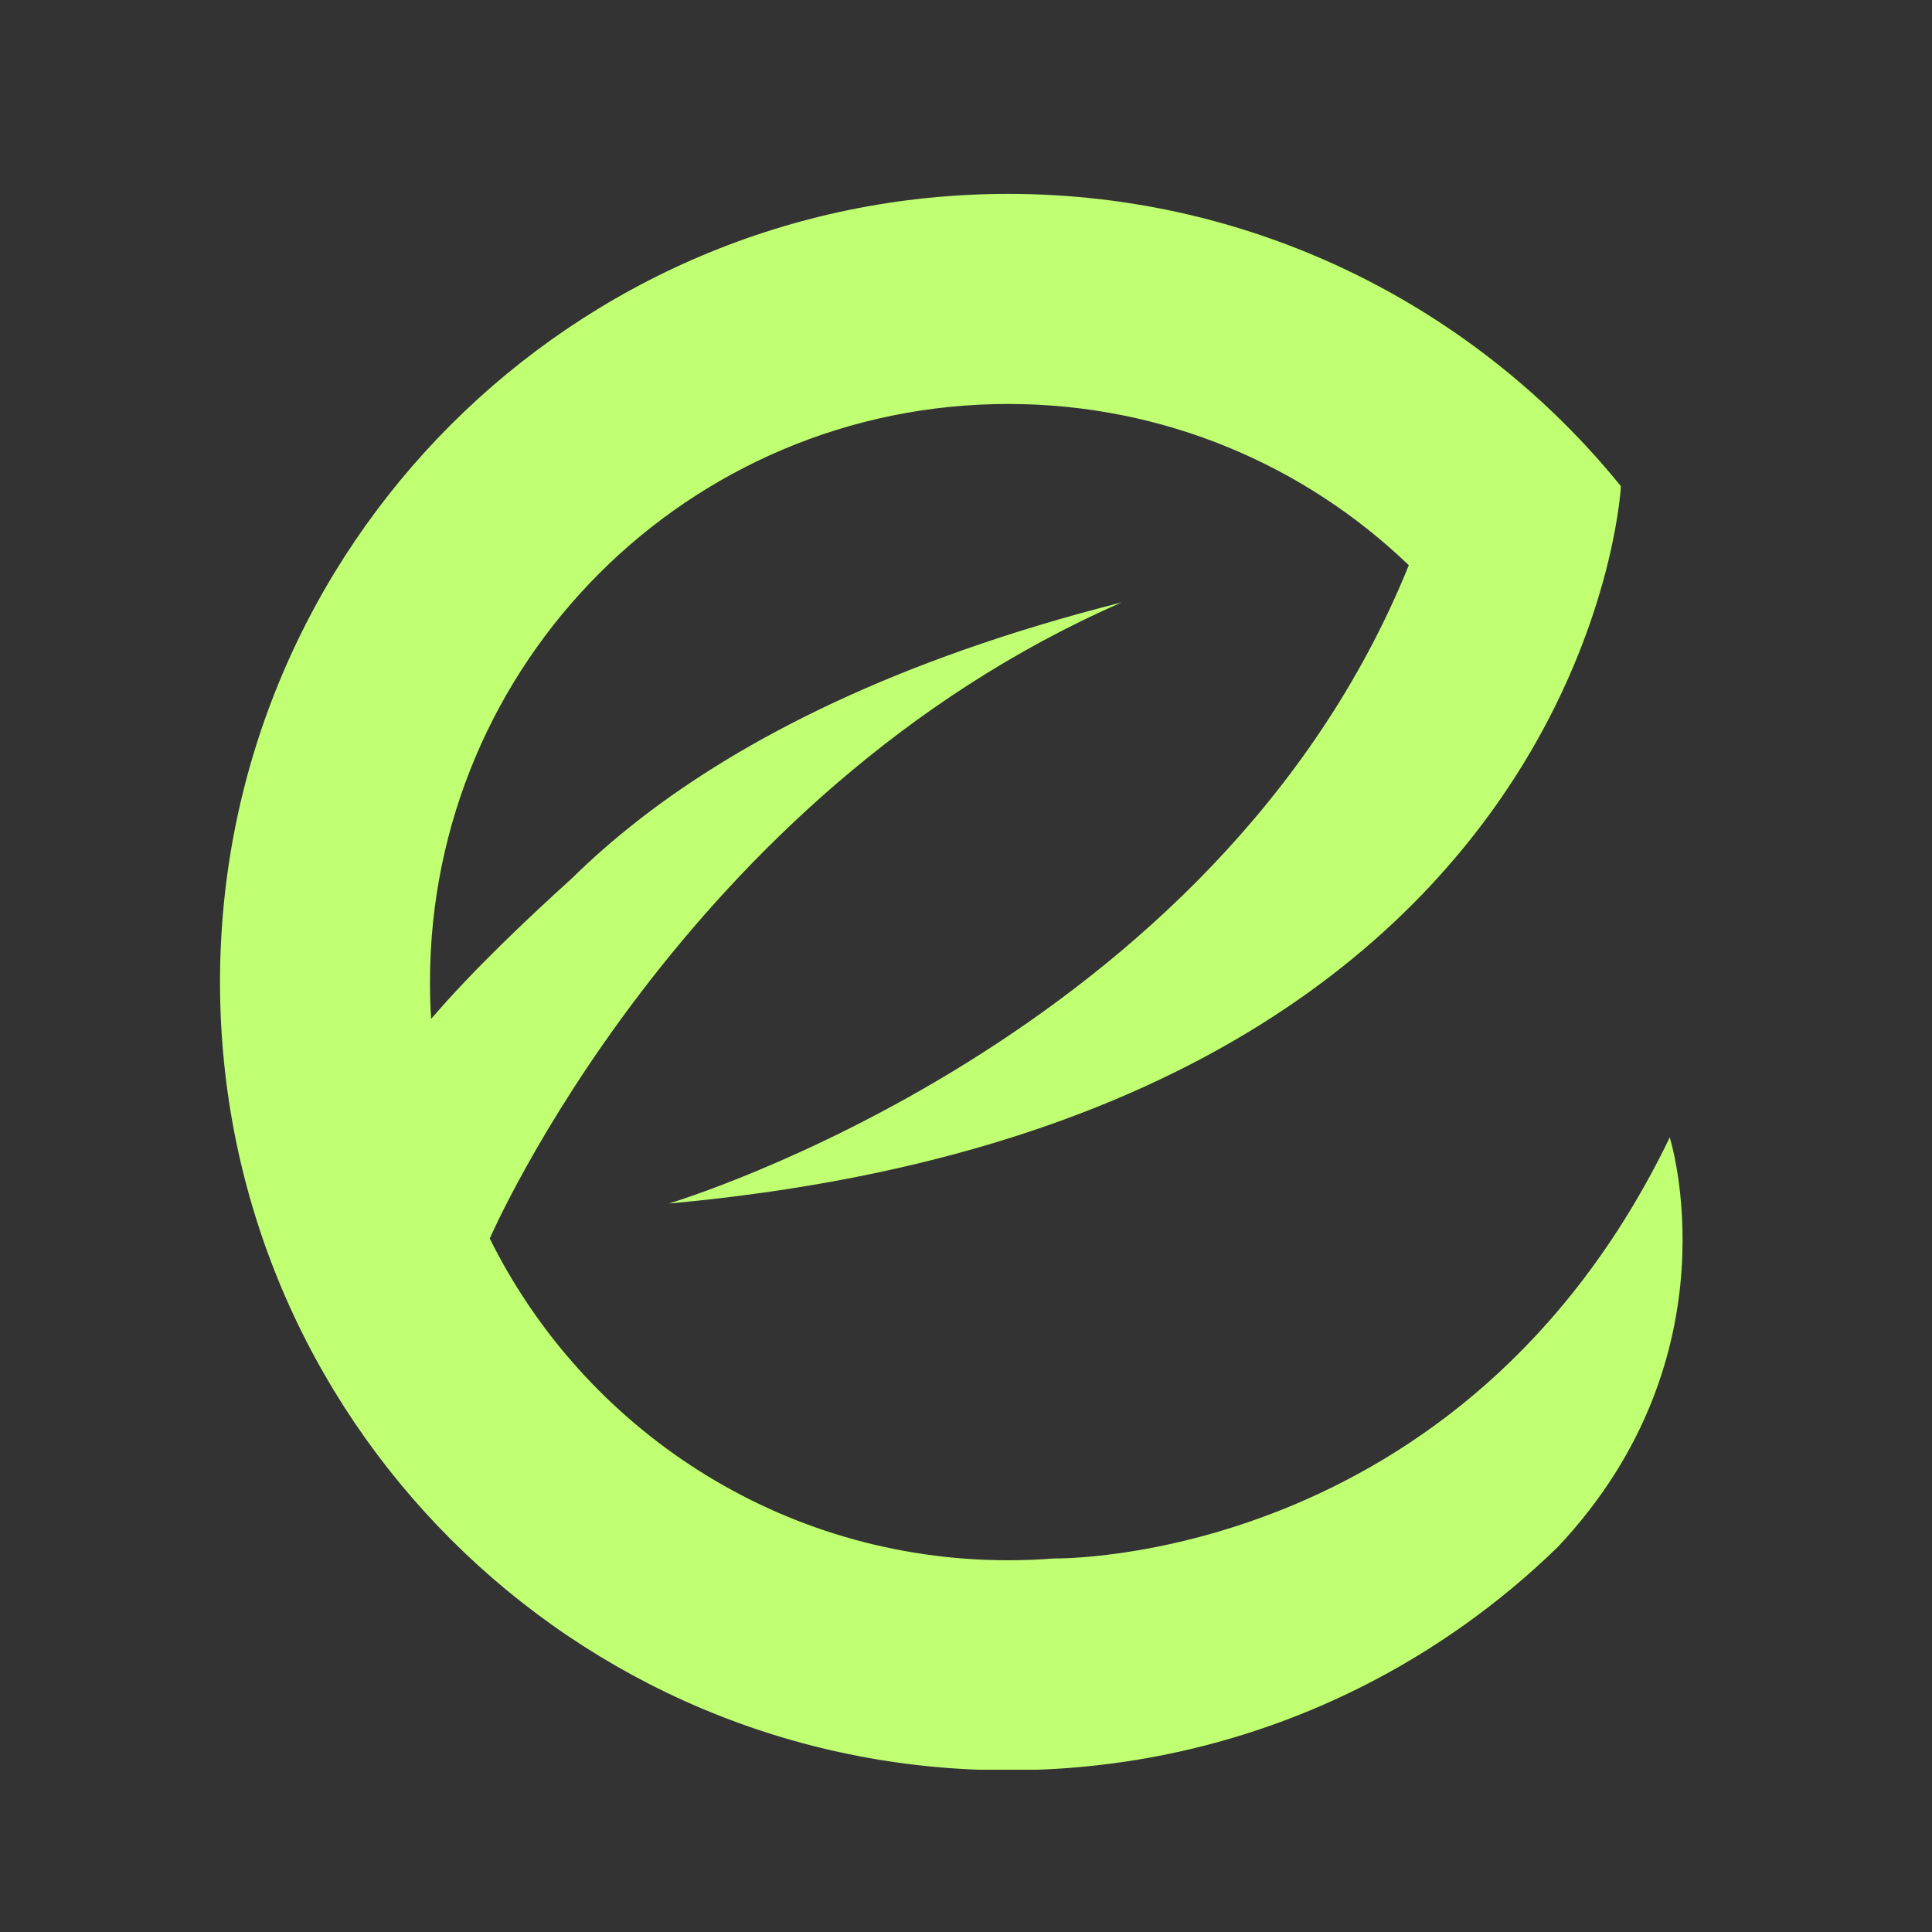 <svg xmlns="http://www.w3.org/2000/svg" xmlns:xlink="http://www.w3.org/1999/xlink" width="500" zoomAndPan="magnify" viewBox="0 0 375 375" height="500" preserveAspectRatio="xMidYMid meet" version="1.0"><rect x="0" y="0" width="375" height="375" fill="#333333" stroke="none"/><defs><clipPath id="564ff3d2ad"><path d="M 42.703 37.5 L 327 37.5 L 327 343.5 L 42.703 343.5 Z M 42.703 37.5 " clip-rule="nonzero"/></clipPath></defs><g clip-path="url(#564ff3d2ad)"><path fill="#c1ff72" d="M 204.668 302.492 C 201.707 302.73 198.711 302.844 195.684 302.844 C 151.574 302.844 113.414 277.402 95.062 240.395 C 95.027 240.48 132.309 154.234 217.727 116.922 C 173.723 128.066 144.133 143.523 124.23 158.953 L 124.238 158.945 L 124.113 159.051 C 119.176 162.887 114.836 166.711 111.027 170.473 C 102.535 178.133 91.648 188.461 83.68 197.77 C 83.527 195.41 83.461 193.031 83.461 190.633 C 83.461 128.648 133.711 78.41 195.691 78.41 C 225.875 78.41 253.27 90.324 273.449 109.707 C 236.129 202.09 129.805 233.605 129.805 233.605 C 231.633 224.383 277.426 180.445 297.977 144.363 C 313.484 117.129 314.617 94.371 314.617 94.371 C 286.574 59.762 243.715 37.633 195.691 37.633 C 111.199 37.633 42.703 106.125 42.703 190.621 C 42.703 275.117 111.199 343.609 195.691 343.609 C 220.375 343.609 243.695 337.766 264.332 327.383 C 278.391 320.309 291.199 311.133 302.367 300.273 C 337.449 263.008 324.098 220.777 324.098 220.777 C 283.898 303.969 204.668 302.492 204.668 302.492 " fill-opacity="1" fill-rule="evenodd"/></g></svg>